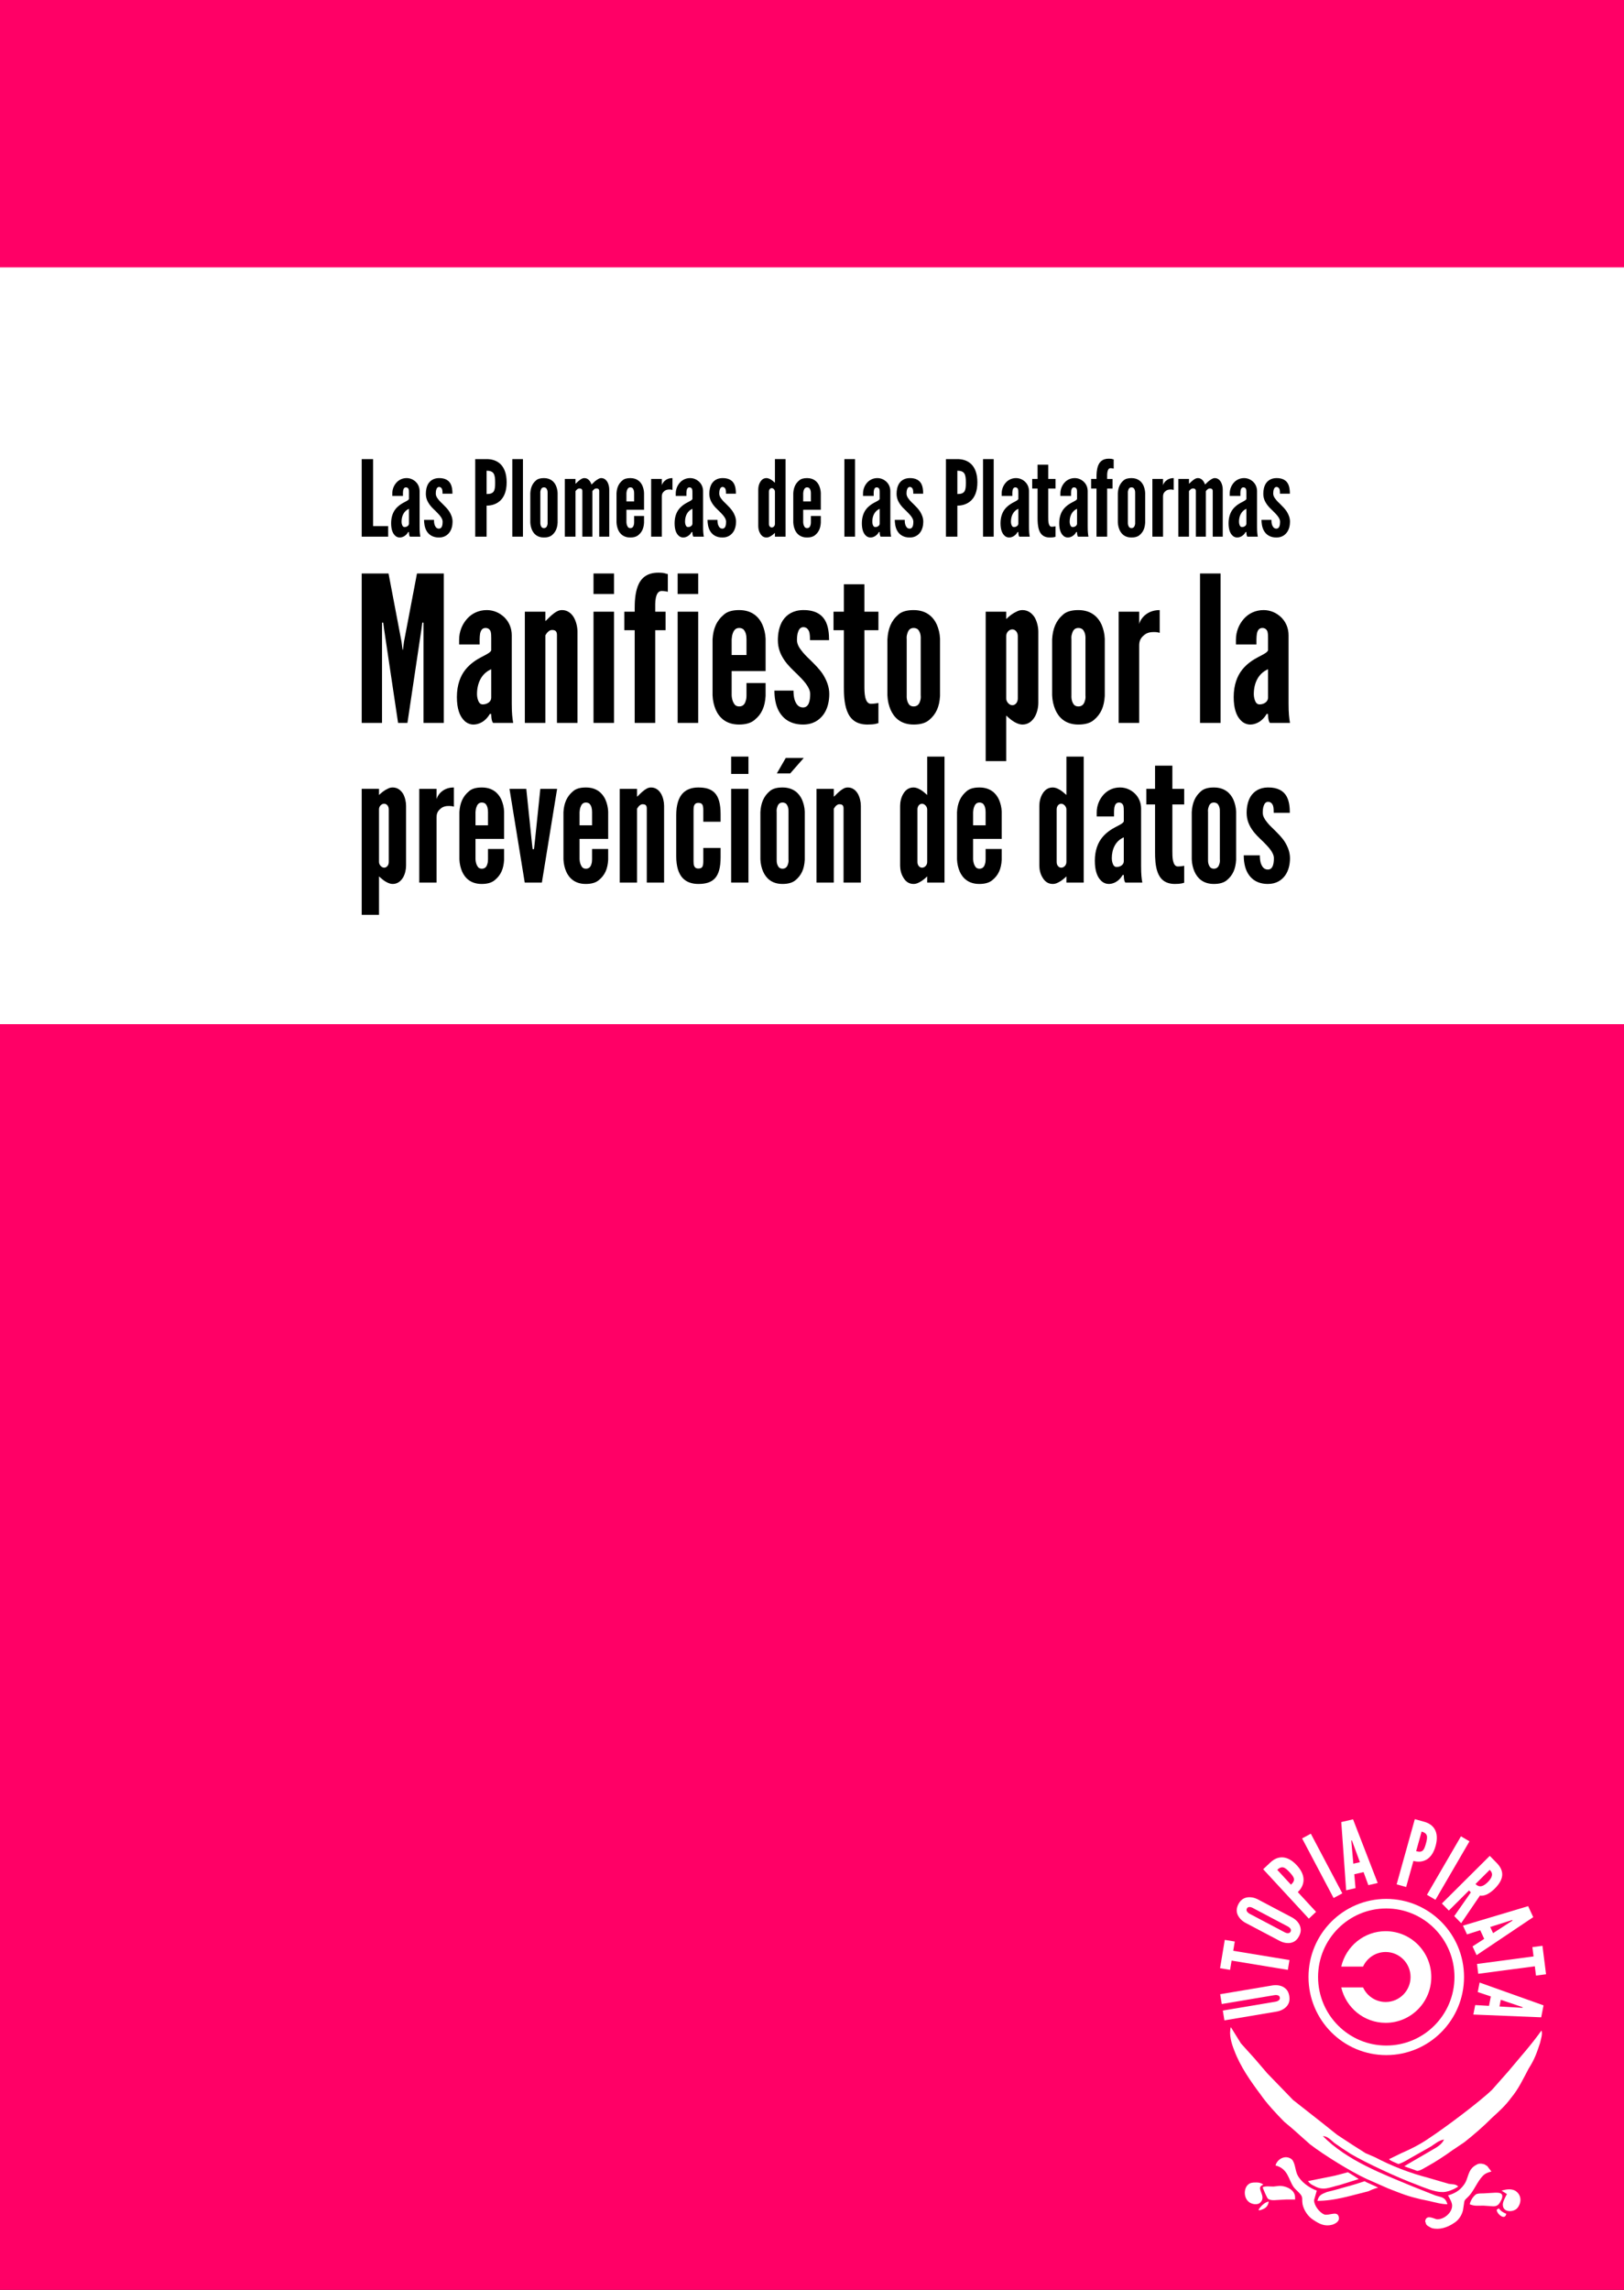 <?xml version="1.0" encoding="UTF-8" standalone="no"?>
<!-- Created with Inkscape (http://www.inkscape.org/) -->

<svg
   xmlns:dc="http://purl.org/dc/elements/1.1/"
   xmlns:cc="http://creativecommons.org/ns#"
   xmlns:rdf="http://www.w3.org/1999/02/22-rdf-syntax-ns#"
   xmlns:svg="http://www.w3.org/2000/svg"
   xmlns="http://www.w3.org/2000/svg"
   xmlns:sodipodi="http://sodipodi.sourceforge.net/DTD/sodipodi-0.dtd"
   xmlns:inkscape="http://www.inkscape.org/namespaces/inkscape"
   width="105mm"
   height="148mm"
   id="svg2"
   version="1.1"
   inkscape:version="0.92.4 5da689c313, 2019-01-14"
   sodipodi:docname="manifiesto_por_la_prevencion_de_datos.svg"
   inkscape:export-filename="/home/fauno/Projects/pip/utopia.partidopirata.com.ar/assets/covers/single/manifiesto_por_la_prevencion_de_datos.png"
   inkscape:export-xdpi="299.9946"
   inkscape:export-ydpi="299.9946">
  <rect width="100%" height="100%" fill="#333333" stroke="none"/>
  <defs
     id="defs4" />
  <sodipodi:namedview
     id="base"
     pagecolor="#ffffff"
     bordercolor="#666666"
     borderopacity="1.0"
     inkscape:pageopacity="0.0"
     inkscape:pageshadow="2"
     inkscape:zoom="0.77550774"
     inkscape:cx="82.406073"
     inkscape:cy="97.777315"
     inkscape:document-units="mm"
     inkscape:current-layer="layer1"
     showgrid="false"
     showguides="true"
     inkscape:guide-bbox="true"
     units="mm"
     inkscape:window-width="1280"
     inkscape:window-height="766"
     inkscape:window-x="0"
     inkscape:window-y="34"
     inkscape:window-maximized="0">
    <sodipodi:guide
       orientation="1,0"
       position="396.85,0"
       id="guide3168"
       inkscape:locked="false" />
    <sodipodi:guide
       orientation="0,1"
       position="77.714,289.524"
       id="guide3277"
       inkscape:locked="false" />
  </sodipodi:namedview>
  <g
     inkscape:label="Capa 1"
     inkscape:groupmode="layer"
     id="layer1"
     transform="translate(0,-527.953)">
    <g
       id="layer1-8"
       inkscape:label="Capa 1"
       transform="matrix(0.172,0,0,0.172,444.438,935.104)">
      <g
         inkscape:export-ydpi="149"
         inkscape:export-xdpi="149"
         inkscape:export-filename="/srv/http/kiwwwi.com.ar/pastes/utopia-pirata-2.png"
         transform="matrix(0.679,0,0,0.679,-233.934,225.037)"
         id="g3847" />
    </g>
    <rect
       style="fill:#ff0066;stroke-width:1.067"
       id="rect3033"
       width="396.85"
       height="559.37"
       x="-1.621929e-06"
       y="527.953" />
    <g
       transform="matrix(1.067,0,0,1.067,-371.803,-20.234)"
       id="g6333">
      <g
         inkscape:export-ydpi="149"
         inkscape:export-xdpi="149"
         inkscape:export-filename="/srv/http/kiwwwi.com.ar/pastes/utopia-pirata-2.png"
         id="g3851-2"
         transform="matrix(0.155,0,0,0.156,560.305,883.466)"
         style="stroke:none">
        <path
           d="m 910.841,610.029 c -15,21 -31.266,38.794 -49,60 l -24,27 c -20,19 -70,56 -93,71 -13,9 -27,16 -41,22 l -18.26,8.84 c 3,3 8.58,4.641 13.629,7 3,0 13.631,-5.84 16.631,-7.84 l 32,-18 c 6,-4 12,-9 19,-10 -3,7 -10,11 -17,15 l -19,11 c 0,0 -19.951,11.37 -22.68,13.26 5.469,2.16 13.68,4.641 18.889,6.74 5,0 11.791,-5 15.791,-7 11,-6 25,-15 36,-23 l 18,-12 c 14,-11 28,-23 41,-36 10,-9 20,-18 28,-29 11,-13 18,-28 26,-43 9,-14 12,-23 17,-38 1,-5 4,-13 2,-18 z"
           id="path719-2"
           inkscape:connector-curvature="0"
           style="fill:#ffffff;stroke:none;stroke-width:0.705" />
        <path
           d="m 451.841,605.029 c -3,11 1,24 5,34 9,24 24,45 39,65 9,13 24,29 35,40 l 12,10 26,23 c 21,16 60,40 84,51 l 32,14 13,5 c 15,6 30,10 46,13 9,2 19,5 28,5 -3,-11 -9,-10 -18,-13 l -33,-13 c -46,-19 -97,-38 -133,-74 7,0 12,6 17,10 7,5 16,11 24,16 22,13 72,36 97,45 10,4 27,11 37,11 8,1 19,-4 25,-8 -4,-4 -8,-3 -14,-4 l -31,-9 c -27,-7 -53,-17 -78,-30 l -14,-6 -19,-12 -23,-15 -24,-19 -41,-32 -38,-39 -19,-22 -20,-22 z"
           id="path725-8"
           inkscape:connector-curvature="0"
           style="fill:#ffffff;stroke:none;stroke-width:0.705" />
        <path
           d="m 772.841,852.029 c 2,4 6,10 6,15 0,11 -13,21 -23,20 -4,-1 -13,-6 -16,0 -1,2 -1,4 0,5 0,4 5,6 9,8 11,3 23,-1 32,-7 7,-4 12,-11 14,-19 l 2,-13 c 1,-4 5,-5 10,-12 6,-8 12,-22 20,-28 3,-2 6,-3 10,-4 -2,-3 -4,-5 -6,-8 -2,-1 -4,-3 -6,-3 -3,-1 -7,-1 -10,1 -14,7 -11,20 -19,30 -6,8 -13,12 -23,15 z"
           id="path731-9"
           inkscape:connector-curvature="0"
           style="fill:#ffffff;stroke:none;stroke-width:0.705" />
        <path
           d="m 804.841,865.029 c 7,3 13,2 20,2 l 15,1 c 7,0 9,-4 12,-10 1,-2 2,-6 0,-8 -2,-2 -6,-2 -9,-2 l -17,1 c -3,0 -8,0 -11,1 -5,3 -9,10 -10,15 z"
           id="path737-7"
           inkscape:connector-curvature="0"
           style="fill:#ffffff;stroke:none;stroke-width:0.705" />
        <path
           d="m 858.841,879.029 c -5,-2 -8,-4 -11,-8 -1,1 -2,1 -3,2 -1,5 12,17 14,6 z"
           id="path743-3"
           inkscape:connector-curvature="0"
           style="fill:#ffffff;stroke:none;stroke-width:0.705" />
        <path
           d="m 851.841,845.029 8,5 c -2,4 -7,12 -6,17 1,10 15,10 21,4 7,-8 7,-20 -3,-26 -6,-3 -13,-2 -20,0 z"
           id="path744-6"
           inkscape:connector-curvature="0"
           style="fill:#ffffff;stroke:none;stroke-width:0.705" />
        <path
           d="m 492.841,873.029 1,1 c 8,-2 13,-5 14,-13 -6,1 -12,7 -15,12 z"
           id="selection_x5F_to_x5F_path_x23_5-1"
           inkscape:connector-curvature="0"
           style="fill:#ffffff;stroke:none;stroke-width:0.705" />
        <path
           d="m 499.841,836.029 c -3,-2 -6,-3 -10,-3 -3,0 -6,0 -9,1 -10,4 -11,20 -3,27 4,4 14,6 18,1 4,-4 3,-9 1,-14 -1,-3 -3,-7 -1,-9 1,-2 3,-2 4,-3 z"
           id="selection_x5F_to_x5F_path_x23_4-2"
           inkscape:connector-curvature="0"
           style="fill:#ffffff;stroke:none;stroke-width:0.705" />
        <path
           d="m 498.841,840.029 c 1,3 6,15 8,17 3,2 6,2 9,2 l 18,-1 h 13 c 0,-3 0,-6 -1,-8 -3,-8 -14,-12 -22,-12 l -9,1 c -6,0 -11,-1 -16,1 z"
           id="selection_x5F_to_x5F_path_x23_3-9"
           inkscape:connector-curvature="0"
           style="fill:#ffffff;stroke:none;stroke-width:0.705" />
        <path
           d="m 517.841,808.029 c 19,5 19,21 27,32 3,4 11,10 12,14 1,3 0,4 1,11 2,9 8,18 16,23 9,6 17,10 28,7 6,-2 12,-6 9,-13 -3,-7 -14,0 -21,-2 -7,-3 -15,-13 -15,-21 l 4,-14 c -11,-4 -24,-13 -29,-24 -3,-7 -3,-17 -8,-22 -9,-7 -21,-1 -24,9 z"
           id="selection_x5F_to_x5F_path_x23_2-3"
           inkscape:connector-curvature="0"
           style="fill:#ffffff;stroke:none;stroke-width:0.705" />
        <path
           d="m 565.841,831.029 c 3,4 5,5 9,7 14,8 23,2 37,-1 l 29,-9 c -3.84,-2.58 -12.42,-7.95 -16,-10 l -19,5 z"
           id="path758-1"
           inkscape:connector-curvature="0"
           style="fill:#ffffff;stroke:none;stroke-width:0.705" />
        <path
           d="m 579.841,860.029 c 26,0 50,-8 75,-14 0,0 11,-5.206 14.676,-5.206 -3.47,-2.529 -17.622,-7.638 -19.836,-9.634 -3,0.89 -14.84,4.84 -18.84,5.84 l -25,7 -12,3 c -7,3 -12,4 -14,13 z"
           id="path759-9"
           inkscape:connector-curvature="0"
           style="fill:#ffffff;stroke:none;stroke-width:0.705" />
      </g>
      <ellipse
         style="fill:none;stroke:#ffffff;stroke-width:2.191"
         cx="665.942"
         cy="966.381"
         id="circle3807-4"
         rx="16.714"
         ry="16.786" />
      <path
         style="fill:#ffffff"
         inkscape:connector-curvature="0"
         d="m 665.806,955.889 c -4.95,0 -9.098,3.463 -10.173,8.107 h 4.992 c 0.901,-1.97 2.883,-3.338 5.182,-3.338 3.145,0 5.698,2.564 5.698,5.723 0,3.159 -2.553,5.723 -5.698,5.723 -2.299,0 -4.281,-1.368 -5.182,-3.338 h -4.992 c 1.076,4.644 5.223,8.107 10.173,8.107 5.767,0 10.446,-4.7 10.446,-10.491 0,-5.791 -4.68,-10.491 -10.446,-10.491 z"
         id="path3809-7" />
      <g
         inkscape:export-ydpi="149"
         inkscape:export-xdpi="149"
         inkscape:export-filename="/srv/http/kiwwwi.com.ar/pastes/utopia-pirata-2.png"
         id="text3059-8"
         style="font-style:normal;font-weight:normal;font-size:121.848px;line-height:125%;font-family:'Bitstream Vera Sans';letter-spacing:0px;word-spacing:0px;fill:#ffffff;fill-opacity:1;stroke:none"
         transform="matrix(-0.166,0.045,-0.044,-0.167,428.703,735.83)">
        <g
           transform="rotate(-4.384,-1002.722,-1674.385)"
           id="g3922-4">
          <circle
             r="127.279"
             cy="-1543.73"
             cx="-1311.178"
             transform="matrix(-0.872,-0.234,0.234,-0.872,-1786.466,-3244.887)"
             id="path3865-5"
             style="fill:none;stroke:none"
             inkscape:export-filename="/srv/http/kiwwwi.com.ar/pastes/utopia-pirata-1.png"
             inkscape:export-xdpi="149"
             inkscape:export-ydpi="149" />
          <path
             d="m -778.049,-1594.949 -70.085,-12.322 c -3.579,-0.753 -6.693,-2.043 -9.221,-3.848 -2.21,-1.502 -4.195,-3.583 -5.573,-6.3 -1.498,-2.738 -2.009,-6.168 -1.249,-10.488 0.76,-4.32 2.43,-7.491 4.772,-9.553 2.222,-2.084 4.777,-3.243 7.367,-3.901 2.992,-0.835 6.359,-0.985 9.98,-0.472 l 70.085,12.322 -2.279,12.961 -70.085,-12.321 c -2.52,-0.443 -4.306,-0.138 -5.837,0.83 -0.706,0.495 -1.213,1.271 -1.403,2.351 -0.401,2.28 0.849,3.613 2.565,4.41 0.777,0.508 1.836,0.818 3.156,1.05 l 70.085,12.321 -2.279,12.961"
             style="font-style:normal;font-variant:normal;font-weight:normal;font-stretch:normal;font-family:'League Gothic';-inkscape-font-specification:'League Gothic';fill:#ffffff"
             id="path3897-0"
             inkscape:connector-curvature="0" />
          <path
             d="m -801.096,-1568.896 11.858,6.505 -18.284,33.331 -11.858,-6.505 5.978,-10.897 -66.662,-36.569 6.329,-11.538 66.662,36.569 5.978,-10.897"
             style="font-style:normal;font-variant:normal;font-weight:normal;font-stretch:normal;font-family:'League Gothic';-inkscape-font-specification:'League Gothic';fill:#ffffff"
             id="path3899-3"
             inkscape:connector-curvature="0" />
          <path
             d="m -902.227,-1531.277 c -2.401,-2.759 -4.106,-5.666 -5.034,-8.631 -0.857,-2.531 -1.185,-5.388 -0.646,-8.386 0.456,-3.087 2.118,-6.131 5.33,-9.119 3.212,-2.988 6.457,-4.509 9.569,-4.741 3.029,-0.322 5.766,0.294 8.229,1.332 2.89,1.139 5.666,3.05 8.245,5.643 l 35.937,38.629 c 2.318,2.67 4.023,5.577 4.951,8.542 0.857,2.531 1.357,5.394 0.818,8.392 -0.539,2.998 -2.207,6.214 -5.419,9.202 -3.212,2.988 -6.45,4.337 -9.479,4.658 -3.029,0.322 -5.938,-0.301 -8.401,-1.338 -2.89,-1.139 -5.666,-3.05 -8.162,-5.554 l -35.937,-38.629 m 45.572,29.665 c 1.66,1.784 3.179,2.701 5.067,2.942 0.861,0.031 1.824,-0.365 2.627,-1.112 1.695,-1.577 1.336,-3.573 0.614,-5.065 -0.396,-0.963 -1.054,-1.849 -1.884,-2.741 l -35.937,-38.629 c -1.743,-1.873 -3.351,-2.708 -5.156,-2.859 -0.861,-0.031 -1.735,0.282 -2.537,1.029 -1.695,1.577 -1.502,3.394 -0.614,5.064 0.313,0.874 0.971,1.759 1.884,2.741 l 35.937,38.629"
             style="font-style:normal;font-variant:normal;font-weight:normal;font-stretch:normal;font-family:'League Gothic';-inkscape-font-specification:'League Gothic';fill:#ffffff"
             id="path3901-6"
             inkscape:connector-curvature="0" />
          <path
             d="m -886.6,-1457.812 -12.058,5.27 c -5.248,2.293 -11.081,3.247 -16.759,1.208 -5.679,-2.039 -11.091,-7.121 -15.19,-16.499 -4.099,-9.379 -4.103,-16.691 -1.743,-22.243 2.36,-5.553 6.925,-9.409 12.172,-11.703 l -14.346,-32.825 12.058,-5.27 35.866,82.063 m -28.21,-31.686 c -3.684,1.61 -5.736,3.305 -6.247,5.789 -0.559,2.372 0.424,5.533 2.424,10.111 2.001,4.578 3.751,7.669 5.969,9.093 2.218,1.424 4.953,1.293 8.638,-0.318 l -10.784,-24.675"
             style="font-style:normal;font-variant:normal;font-weight:normal;font-stretch:normal;font-family:'League Gothic';-inkscape-font-specification:'League Gothic';fill:#ffffff"
             id="path3903-1"
             inkscape:connector-curvature="0" />
          <path
             d="m -948.994,-1436.605 -13.007,2 -13.612,-88.518 13.007,-2 13.612,88.518"
             style="font-style:normal;font-variant:normal;font-weight:normal;font-stretch:normal;font-family:'League Gothic';-inkscape-font-specification:'League Gothic';fill:#ffffff"
             id="path3905-0"
             inkscape:connector-curvature="0" />
          <path
             d="m -981.755,-1521.022 -23.621,87.44 -15.98,-1.829 -3.254,-90.516 12.711,1.455 0.343,18.436 12.59,1.441 4.499,-17.882 12.711,1.455 m -29.026,57.509 0.1,2.342 0.726,0.083 0.626,-2.259 6.967,-27.656 -8.958,-1.025 0.538,28.515"
             style="font-style:normal;font-variant:normal;font-weight:normal;font-stretch:normal;font-family:'League Gothic';-inkscape-font-specification:'League Gothic';fill:#ffffff"
             id="path3907-6"
             inkscape:connector-curvature="0" />
          <path
             d="m -1099.117,-1462.629 -10.788,-7.536 c -4.695,-3.28 -8.552,-7.758 -9.776,-13.666 -1.224,-5.908 0.287,-13.177 6.148,-21.567 5.862,-8.391 12.097,-12.21 18.065,-13.094 5.968,-0.884 11.64,0.997 16.335,4.277 l 20.515,-29.367 10.788,7.536 -51.288,73.418 m 12.309,-40.599 c -3.296,-2.303 -5.813,-3.169 -8.198,-2.308 -2.315,0.761 -4.499,3.248 -7.36,7.344 -2.861,4.095 -4.585,7.202 -4.642,9.837 -0.057,2.635 1.482,4.9 4.778,7.203 l 15.421,-22.076"
             style="font-style:normal;font-variant:normal;font-weight:normal;font-stretch:normal;font-family:'League Gothic';-inkscape-font-specification:'League Gothic';fill:#ffffff"
             id="path3909-3"
             inkscape:connector-curvature="0" />
          <path
             d="m -1149.632,-1504.595 -8.52,-10.03 68.257,-57.98 8.52,10.03 -68.257,57.98"
             style="font-style:normal;font-variant:normal;font-weight:normal;font-stretch:normal;font-family:'League Gothic';-inkscape-font-specification:'League Gothic';fill:#ffffff"
             id="path3911-2"
             inkscape:connector-curvature="0" />
          <path
             d="m -1106.421,-1601.344 -31.235,22.31 1.51,3.195 34.151,-16.141 5.623,11.898 -80.97,38.27 -5.623,-11.898 c -6.717,-14.211 -1.539,-24.071 13.774,-31.308 8.042,-3.801 16.302,-5.144 21.521,-2.086 l 35.625,-26.138 5.623,11.898 m -40.741,30.712 c -0.781,-1.653 -2.043,-3.752 -4.418,-4.785 -2.375,-1.034 -6.027,-1.06 -11.755,1.648 -5.729,2.708 -8.136,5.598 -8.845,8.089 -0.709,2.492 0.222,4.747 1.003,6.399 l 24.016,-11.351"
             style="font-style:normal;font-variant:normal;font-weight:normal;font-stretch:normal;font-family:'League Gothic';-inkscape-font-specification:'League Gothic';fill:#ffffff"
             id="path3913-0"
             inkscape:connector-curvature="0" />
          <path
             d="m -1113.222,-1617.132 -90.458,-4.586 -1.593,-16.005 87.778,-22.331 1.268,12.731 -17.946,4.236 1.255,12.61 18.429,0.614 1.268,12.731 m -62.349,-16.201 -2.268,0.593 0.072,0.728 2.34,0.134 28.504,0.958 -0.893,-8.972 -27.756,6.559"
             style="font-style:normal;font-variant:normal;font-weight:normal;font-stretch:normal;font-family:'League Gothic';-inkscape-font-specification:'League Gothic';fill:#ffffff"
             id="path3915-6"
             inkscape:connector-curvature="0" />
          <path
             d="m -1191.145,-1674.824 -13.232,-2.803 7.878,-37.191 13.232,2.803 -2.575,12.159 74.383,15.756 -2.727,12.874 -74.383,-15.756 -2.575,12.159"
             style="font-style:normal;font-variant:normal;font-weight:normal;font-stretch:normal;font-family:'League Gothic';-inkscape-font-specification:'League Gothic';fill:#ffffff"
             id="path3917-1"
             inkscape:connector-curvature="0" />
          <path
             d="m -1109.326,-1695.634 -70.438,-56.94 8.13,-13.878 84.111,33.6 -6.467,11.039 -17.002,-7.136 -6.406,10.934 14.539,11.341 -6.467,11.039 m -40.876,-49.789 -2.182,-0.855 -0.37,0.631 1.813,1.486 22.482,17.549 4.558,-7.78 -26.301,-11.03"
             style="font-style:normal;font-variant:normal;font-weight:normal;font-stretch:normal;font-family:'League Gothic';-inkscape-font-specification:'League Gothic';fill:#ffffff"
             id="path3919-5"
             inkscape:connector-curvature="0" />
        </g>
      </g>
    </g>
    <rect
       style="fill:#ffffff;stroke-width:1.067"
       id="rect3035"
       width="396.85"
       height="184.865"
       x="1.081286e-07"
       y="593.269" />
    <g
       style="font-style:normal;font-variant:normal;font-weight:normal;font-stretch:normal;font-size:47.771px;line-height:125%;font-family:'League Gothic';-inkscape-font-specification:'League Gothic';letter-spacing:0px;word-spacing:0px;fill:#000000;fill-opacity:1;stroke:none"
       id="text3422"
       transform="matrix(1.067,0,0,1.067,-396.19,-35.197)">
      <g
         style="font-style:normal;font-variant:normal;font-weight:normal;font-stretch:normal;font-size:46.544px;line-height:125%;font-family:'League Gothic';-inkscape-font-specification:'League Gothic';text-align:start;letter-spacing:0px;word-spacing:0px;text-anchor:start;fill:#000000;fill-opacity:1;stroke:none;stroke-width:1px;stroke-linecap:butt;stroke-linejoin:miter;stroke-opacity:1"
         id="text4503">
        <path
           d="m 462.481,693.292 -3.212,-21.504 -0.186,-1.443 h -0.279 v 22.946 h -4.654 V 659.082 h 6.144 l 2.979,15.639 0.233,1.815 h 0.093 l 0.233,-1.815 2.979,-15.639 h 6.144 v 34.21 h -4.654 v -22.946 h -0.279 l -0.186,1.443 -3.212,21.504 h -2.141 z"
           id="path4572"
           inkscape:connector-curvature="0" />
        <path
           d="m 483.816,673.883 c 0,-0.419 0,-1.071 -0.14,-1.536 -0.186,-0.465 -0.559,-0.791 -1.164,-0.791 -0.791,0 -1.117,0.605 -1.257,1.35 -0.046,0.372 -0.093,0.791 -0.093,1.21 0,0.419 0,0.838 0,1.21 h -4.701 v -1.071 c 0,-1.862 0.698,-3.537 1.815,-4.794 1.117,-1.257 2.7,-2.001 4.515,-2.001 1.536,0 2.932,0.605 4.003,1.629 1.071,1.024 1.722,2.467 1.722,4.142 v 15.639 c 0,2.281 0.14,3.305 0.326,4.422 h -4.608 c -0.419,-0.512 -0.419,-1.722 -0.419,-2.048 h -0.326 c -0.233,0.419 -0.652,1.024 -1.303,1.536 -0.652,0.512 -1.536,0.884 -2.467,0.884 -0.605,0 -1.583,-0.233 -2.327,-1.164 -0.791,-0.884 -1.443,-2.467 -1.443,-5.12 0,-2.839 0.838,-4.887 1.955,-6.284 1.117,-1.396 2.513,-2.281 3.677,-2.886 1.164,-0.605 2.048,-1.024 2.234,-1.536 v -2.793 z m 0,7.121 c -2.281,0.977 -3.258,3.258 -3.258,5.678 0,0.326 0.046,0.884 0.233,1.396 0.186,0.559 0.512,0.977 1.071,0.977 1.071,0 1.955,-0.652 1.955,-1.536 z"
           id="path4574"
           inkscape:connector-curvature="0" />
        <path
           d="m 496.213,693.292 h -4.701 v -25.46 h 4.701 v 2.141 c 0.093,-0.046 0.279,-0.233 0.559,-0.512 0.512,-0.512 1.21,-1.21 2.048,-1.676 0.419,-0.233 0.791,-0.326 1.21,-0.326 1.257,0 2.141,0.745 2.7,1.676 0.559,0.977 0.838,2.234 0.838,3.305 v 20.852 h -4.701 v -20.154 c 0,-0.977 -0.559,-1.117 -1.117,-1.117 -0.512,0 -0.791,0.279 -1.117,0.605 -0.14,0.186 -0.279,0.372 -0.419,0.605 z"
           id="path4576"
           inkscape:connector-curvature="0" />
        <path
           d="m 507.239,659.082 h 4.701 v 4.701 h -4.701 z m 0,34.21 v -25.46 h 4.701 v 25.46 z"
           id="path4578"
           inkscape:connector-curvature="0" />
        <path
           d="m 516.671,693.292 v -21.224 h -2.374 v -4.236 h 2.374 V 667.134 c 0,-1.303 0.047,-3.398 0.698,-5.12 0.652,-1.722 1.955,-3.118 4.701,-3.118 0.745,0 1.257,0.047 1.629,0.186 l 0.559,0.14 v 4.049 c -0.14,-0.047 -0.279,-0.047 -0.419,-0.093 -0.326,-0.047 -0.652,-0.093 -0.977,-0.093 -0.791,0 -1.164,0.698 -1.35,1.583 -0.093,0.465 -0.14,0.931 -0.14,1.396 0,0.465 0,0.838 0,1.117 v 0.652 h 2.374 v 4.236 h -2.374 v 21.224 h -4.701 z"
           id="path4580"
           inkscape:connector-curvature="0" />
        <path
           d="m 526.512,659.082 h 4.701 v 4.701 h -4.701 z m 0,34.21 v -25.46 h 4.701 v 25.46 z"
           id="path4582"
           inkscape:connector-curvature="0" />
        <path
           d="m 546.651,684.169 v 2.932 c -0.14,2.467 -0.884,4.189 -2.56,5.539 -0.838,0.698 -2.001,1.024 -3.537,1.024 -3.025,0 -4.561,-1.676 -5.306,-3.351 -0.419,-0.977 -0.698,-2.095 -0.745,-3.351 v -12.8 c 0.14,-2.467 0.931,-4.282 2.606,-5.678 0.791,-0.698 1.955,-1.024 3.491,-1.024 3.025,0 4.561,1.676 5.306,3.305 0.419,0.977 0.698,2.048 0.745,3.258 v 7.401 h -7.773 v 5.539 c 0.047,0.977 0.326,1.676 0.745,2.188 0.233,0.233 0.559,0.372 0.977,0.372 0.884,0 1.303,-0.559 1.489,-1.257 0.14,-0.372 0.186,-0.791 0.186,-1.303 v -2.793 z m -7.773,-6.423 h 3.398 v -3.584 c 0,-0.977 -0.186,-1.676 -0.652,-2.234 -0.233,-0.233 -0.605,-0.372 -1.024,-0.372 -0.884,0 -1.257,0.605 -1.489,1.303 -0.14,0.372 -0.186,0.791 -0.233,1.303 z"
           id="path4584"
           inkscape:connector-curvature="0" />
        <path
           d="m 556.814,674.348 c 0,-0.605 0,-1.35 -0.186,-1.955 -0.233,-0.559 -0.605,-1.024 -1.35,-1.024 -0.605,0 -0.977,0.465 -1.164,1.024 -0.233,0.559 -0.279,1.35 -0.279,1.955 0,0.791 0.419,1.629 1.024,2.374 0.559,0.745 1.303,1.489 2.048,2.188 0.977,0.977 2.141,2.095 2.932,3.351 0.791,1.303 1.396,2.746 1.396,4.422 0,1.629 -0.372,3.351 -1.303,4.654 -0.977,1.35 -2.467,2.327 -4.701,2.327 -2.839,0 -4.515,-1.303 -5.446,-2.886 -0.931,-1.583 -1.117,-3.537 -1.117,-4.887 h 4.375 c 0,0.698 0.047,1.676 0.372,2.42 0.326,0.791 0.838,1.443 1.815,1.443 1.35,0 1.629,-1.583 1.629,-3.072 0,-1.536 -1.489,-3.072 -2.932,-4.515 -1.117,-1.071 -2.188,-2.048 -3.025,-3.305 -0.838,-1.257 -1.443,-2.653 -1.443,-4.515 0,-1.489 0.279,-3.212 1.164,-4.561 0.884,-1.303 2.327,-2.281 4.561,-2.327 2.746,-0.046 4.282,0.977 5.073,2.327 0.791,1.35 0.931,3.118 0.931,4.561 z"
           id="path4586"
           inkscape:connector-curvature="0" />
        <path
           d="m 569.28,661.549 v 6.284 h 3.212 v 4.236 h -3.212 v 12.66 c 0,0.791 0,1.815 0.186,2.653 0.186,0.838 0.559,1.536 1.303,1.536 0.372,0 0.838,-0.046 1.164,-0.093 0.186,-0.046 0.372,-0.046 0.559,-0.093 v 4.608 c -0.233,0.046 -0.465,0.14 -0.698,0.186 -0.465,0.093 -1.071,0.14 -1.815,0.14 -2.746,0 -4.049,-1.396 -4.701,-3.165 -0.652,-1.769 -0.698,-3.91 -0.698,-5.399 v -13.032 h -2.374 v -4.236 h 2.374 v -6.284 h 4.701 z"
           id="path4588"
           inkscape:connector-curvature="0" />
        <path
           d="m 586.601,687.102 c -0.14,2.467 -0.884,4.189 -2.513,5.539 -0.838,0.698 -2.001,1.024 -3.537,1.024 -3.025,0 -4.515,-1.676 -5.26,-3.351 -0.419,-0.977 -0.698,-2.095 -0.745,-3.351 v -12.8 c 0.14,-2.467 0.884,-4.282 2.513,-5.678 0.791,-0.698 1.955,-1.024 3.491,-1.024 3.025,0 4.561,1.676 5.306,3.305 0.419,0.977 0.698,2.048 0.745,3.258 z m -4.422,-12.939 c 0.046,-0.977 -0.14,-1.676 -0.605,-2.234 -0.233,-0.233 -0.605,-0.372 -1.024,-0.372 -0.884,0 -1.257,0.605 -1.443,1.303 -0.14,0.372 -0.186,0.791 -0.14,1.303 v 12.8 c -0.046,0.977 0.186,1.676 0.605,2.188 0.233,0.233 0.559,0.372 0.977,0.372 0.884,0 1.303,-0.559 1.489,-1.257 0.14,-0.372 0.186,-0.791 0.14,-1.303 z"
           id="path4590"
           inkscape:connector-curvature="0" />
        <path
           d="m 597.056,667.832 h 4.701 v 1.676 c 0.791,-0.745 1.489,-1.303 2.42,-1.722 0.419,-0.233 0.884,-0.326 1.303,-0.326 1.303,0 2.188,0.745 2.793,1.676 0.559,0.977 0.838,2.234 0.838,3.305 v 16.244 c 0,1.071 -0.279,2.327 -0.838,3.258 -0.605,0.977 -1.489,1.722 -2.793,1.722 -0.884,0 -1.815,-0.512 -2.513,-1.024 -0.419,-0.326 -0.791,-0.652 -1.21,-1.024 v 10.426 h -4.701 z m 4.701,19.875 c 0,0.745 0.698,1.536 1.396,1.536 0.698,0 1.257,-0.652 1.257,-1.536 V 673.418 c 0,-0.884 -0.559,-1.536 -1.257,-1.536 -0.698,0 -1.396,0.652 -1.396,1.536 z"
           id="path4592"
           inkscape:connector-curvature="0" />
        <path
           d="m 624.328,687.102 c -0.14,2.467 -0.884,4.189 -2.513,5.539 -0.838,0.698 -2.001,1.024 -3.537,1.024 -3.025,0 -4.515,-1.676 -5.26,-3.351 -0.419,-0.977 -0.698,-2.095 -0.745,-3.351 v -12.8 c 0.14,-2.467 0.884,-4.282 2.513,-5.678 0.791,-0.698 1.955,-1.024 3.491,-1.024 3.025,0 4.561,1.676 5.306,3.305 0.419,0.977 0.698,2.048 0.745,3.258 z m -4.422,-12.939 c 0.046,-0.977 -0.14,-1.676 -0.605,-2.234 -0.233,-0.233 -0.605,-0.372 -1.024,-0.372 -0.884,0 -1.257,0.605 -1.443,1.303 -0.14,0.372 -0.186,0.791 -0.14,1.303 v 12.8 c -0.046,0.977 0.186,1.676 0.605,2.188 0.233,0.233 0.559,0.372 0.977,0.372 0.884,0 1.303,-0.559 1.489,-1.257 0.14,-0.372 0.186,-0.791 0.14,-1.303 z"
           id="path4594"
           inkscape:connector-curvature="0" />
        <path
           d="m 636.912,672.673 c -0.419,-0.14 -0.884,-0.186 -1.303,-0.186 -0.745,0 -1.629,0.093 -2.374,0.791 -0.884,0.745 -1.024,1.536 -1.024,2.327 v 17.687 h -4.701 v -25.46 h 4.701 v 2.839 c 0.046,-0.326 0.372,-1.117 1.117,-1.862 0.745,-0.698 1.862,-1.35 3.584,-1.35 z"
           id="path4596"
           inkscape:connector-curvature="0" />
        <path
           d="M 646.146,693.292 V 659.082 h 4.701 v 34.21 z"
           id="path4598"
           inkscape:connector-curvature="0" />
        <path
           d="m 661.721,673.883 c 0,-0.419 0,-1.071 -0.14,-1.536 -0.186,-0.465 -0.559,-0.791 -1.164,-0.791 -0.791,0 -1.117,0.605 -1.257,1.35 -0.046,0.372 -0.093,0.791 -0.093,1.21 0,0.419 0,0.838 0,1.21 h -4.701 v -1.071 c 0,-1.862 0.698,-3.537 1.815,-4.794 1.117,-1.257 2.7,-2.001 4.515,-2.001 1.536,0 2.932,0.605 4.003,1.629 1.071,1.024 1.722,2.467 1.722,4.142 v 15.639 c 0,2.281 0.14,3.305 0.326,4.422 h -4.608 c -0.419,-0.512 -0.419,-1.722 -0.419,-2.048 h -0.326 c -0.233,0.419 -0.652,1.024 -1.303,1.536 -0.652,0.512 -1.536,0.884 -2.467,0.884 -0.605,0 -1.583,-0.233 -2.327,-1.164 -0.791,-0.884 -1.443,-2.467 -1.443,-5.12 0,-2.839 0.838,-4.887 1.955,-6.284 1.117,-1.396 2.513,-2.281 3.677,-2.886 1.164,-0.605 2.048,-1.024 2.234,-1.536 v -2.793 z m 0,7.121 c -2.281,0.977 -3.258,3.258 -3.258,5.678 0,0.326 0.047,0.884 0.233,1.396 0.186,0.559 0.512,0.977 1.071,0.977 1.071,0 1.955,-0.652 1.955,-1.536 z"
           id="path4600"
           inkscape:connector-curvature="0" />
      </g>
      <g
         style="font-style:normal;font-variant:normal;font-weight:normal;font-stretch:normal;font-size:24.157px;line-height:125%;font-family:'League Gothic';-inkscape-font-specification:'League Gothic';text-align:end;letter-spacing:0px;word-spacing:0px;text-anchor:end;fill:#000000;fill-opacity:1;stroke:none;stroke-width:1px;stroke-linecap:butt;stroke-linejoin:miter;stroke-opacity:1"
         id="text4503-1">
        <path
           d="m 454.15,632.896 h 2.609 v 15.34 h 3.454 v 2.416 h -6.063 z"
           id="path4603"
           inkscape:connector-curvature="0" />
        <path
           d="m 464.97,640.578 c 0,-0.217 0,-0.556 -0.072,-0.797 -0.097,-0.242 -0.29,-0.411 -0.604,-0.411 -0.411,0 -0.58,0.314 -0.652,0.701 -0.024,0.193 -0.048,0.411 -0.048,0.628 0,0.217 0,0.435 0,0.628 h -2.44 v -0.556 c 0,-0.966 0.362,-1.836 0.942,-2.488 0.58,-0.652 1.401,-1.039 2.343,-1.039 0.797,0 1.522,0.314 2.078,0.845 0.556,0.531 0.894,1.28 0.894,2.15 v 8.117 c 0,1.184 0.072,1.715 0.169,2.295 h -2.392 c -0.217,-0.266 -0.217,-0.894 -0.217,-1.063 h -0.169 c -0.121,0.217 -0.338,0.531 -0.676,0.797 -0.338,0.266 -0.797,0.459 -1.28,0.459 -0.314,0 -0.821,-0.121 -1.208,-0.604 -0.411,-0.459 -0.749,-1.28 -0.749,-2.657 0,-1.474 0.435,-2.536 1.015,-3.261 0.58,-0.725 1.304,-1.184 1.908,-1.498 0.604,-0.314 1.063,-0.531 1.16,-0.797 z m 0,3.696 c -1.184,0.507 -1.691,1.691 -1.691,2.947 0,0.169 0.024,0.459 0.121,0.725 0.097,0.29 0.266,0.507 0.556,0.507 0.556,0 1.015,-0.338 1.015,-0.797 z"
           id="path4605"
           inkscape:connector-curvature="0" />
        <path
           d="m 472.661,640.82 c 0,-0.314 0,-0.701 -0.097,-1.015 -0.121,-0.29 -0.314,-0.531 -0.701,-0.531 -0.314,0 -0.507,0.242 -0.604,0.531 -0.121,0.29 -0.145,0.701 -0.145,1.015 0,0.411 0.217,0.845 0.531,1.232 0.29,0.387 0.676,0.773 1.063,1.135 0.507,0.507 1.111,1.087 1.522,1.739 0.411,0.676 0.725,1.425 0.725,2.295 0,0.845 -0.193,1.739 -0.676,2.416 -0.507,0.701 -1.28,1.208 -2.44,1.208 -1.474,0 -2.343,-0.676 -2.826,-1.498 -0.483,-0.821 -0.58,-1.836 -0.58,-2.536 h 2.271 c 0,0.362 0.024,0.87 0.193,1.256 0.169,0.411 0.435,0.749 0.942,0.749 0.701,0 0.845,-0.821 0.845,-1.594 0,-0.797 -0.773,-1.594 -1.522,-2.343 -0.58,-0.556 -1.135,-1.063 -1.57,-1.715 -0.435,-0.652 -0.749,-1.377 -0.749,-2.343 0,-0.773 0.145,-1.667 0.604,-2.367 0.459,-0.676 1.208,-1.184 2.367,-1.208 1.425,-0.024 2.222,0.507 2.633,1.208 0.411,0.701 0.483,1.619 0.483,2.367 h -2.271 z"
           id="path4607"
           inkscape:connector-curvature="0" />
        <path
           d="m 480.147,632.896 h 2.609 c 1.135,0 2.271,0.29 3.14,1.111 0.87,0.821 1.449,2.174 1.449,4.203 0,2.029 -0.58,3.358 -1.449,4.179 -0.87,0.821 -2.005,1.16 -3.14,1.16 v 7.102 h -2.609 z m 2.609,7.996 c 0.797,0 1.304,-0.145 1.594,-0.556 0.29,-0.387 0.362,-1.039 0.362,-2.029 0,-0.99 -0.072,-1.691 -0.362,-2.126 -0.29,-0.435 -0.797,-0.628 -1.594,-0.628 z"
           id="path4609"
           inkscape:connector-curvature="0" />
        <path
           d="m 488.639,650.652 v -17.755 h 2.44 v 17.755 z"
           id="path4611"
           inkscape:connector-curvature="0" />
        <path
           d="m 499.019,647.439 c -0.072,1.28 -0.459,2.174 -1.304,2.875 -0.435,0.362 -1.039,0.531 -1.836,0.531 -1.57,0 -2.343,-0.87 -2.73,-1.739 -0.217,-0.507 -0.362,-1.087 -0.387,-1.739 v -6.643 c 0.072,-1.28 0.459,-2.222 1.304,-2.947 0.411,-0.362 1.015,-0.531 1.812,-0.531 1.57,0 2.367,0.87 2.754,1.715 0.217,0.507 0.362,1.063 0.387,1.691 z m -2.295,-6.716 c 0.024,-0.507 -0.072,-0.87 -0.314,-1.16 -0.121,-0.121 -0.314,-0.193 -0.531,-0.193 -0.459,0 -0.652,0.314 -0.749,0.676 -0.072,0.193 -0.097,0.411 -0.072,0.676 v 6.643 c -0.024,0.507 0.097,0.87 0.314,1.135 0.121,0.121 0.29,0.193 0.507,0.193 0.459,0 0.676,-0.29 0.773,-0.652 0.072,-0.193 0.097,-0.411 0.072,-0.676 z"
           id="path4613"
           inkscape:connector-curvature="0" />
        <path
           d="m 506.975,650.652 h -2.295 v -10.46 c 0,-0.507 -0.387,-0.58 -0.652,-0.58 -0.266,0 -0.483,0.145 -0.652,0.314 -0.097,0.097 -0.193,0.193 -0.266,0.314 v 10.412 h -2.44 v -13.214 h 2.44 v 1.111 c 0.048,-0.024 0.145,-0.121 0.29,-0.266 0.266,-0.266 0.676,-0.628 1.111,-0.87 0.217,-0.121 0.411,-0.169 0.628,-0.169 0.87,0 1.377,0.701 1.643,1.474 0.097,-0.072 0.217,-0.193 0.387,-0.362 0.314,-0.338 0.725,-0.652 1.184,-0.918 0.217,-0.121 0.435,-0.193 0.652,-0.193 0.652,0 1.111,0.387 1.401,0.87 0.29,0.507 0.435,1.16 0.435,1.715 v 10.822 h -2.295 v -10.46 c 0,-0.507 -0.387,-0.58 -0.652,-0.58 -0.266,0 -0.483,0.145 -0.652,0.314 -0.097,0.097 -0.193,0.193 -0.266,0.314 z"
           id="path4615"
           inkscape:connector-curvature="0" />
        <path
           d="m 518.813,645.917 v 1.522 c -0.072,1.28 -0.459,2.174 -1.329,2.875 -0.435,0.362 -1.039,0.531 -1.836,0.531 -1.57,0 -2.367,-0.87 -2.754,-1.739 -0.217,-0.507 -0.362,-1.087 -0.387,-1.739 v -6.643 c 0.072,-1.28 0.483,-2.222 1.353,-2.947 0.411,-0.362 1.015,-0.531 1.812,-0.531 1.57,0 2.367,0.87 2.754,1.715 0.217,0.507 0.362,1.063 0.387,1.691 v 3.841 h -4.034 v 2.875 c 0.024,0.507 0.169,0.87 0.387,1.135 0.121,0.121 0.29,0.193 0.507,0.193 0.459,0 0.676,-0.29 0.773,-0.652 0.072,-0.193 0.097,-0.411 0.097,-0.676 v -1.449 h 2.271 z m -4.034,-3.334 h 1.763 v -1.86 c 0,-0.507 -0.097,-0.87 -0.338,-1.16 -0.121,-0.121 -0.314,-0.193 -0.531,-0.193 -0.459,0 -0.652,0.314 -0.773,0.676 -0.072,0.193 -0.097,0.411 -0.121,0.676 z"
           id="path4617"
           inkscape:connector-curvature="0" />
        <path
           d="m 525.319,639.95 c -0.217,-0.072 -0.459,-0.097 -0.676,-0.097 -0.387,0 -0.845,0.048 -1.232,0.411 -0.459,0.387 -0.531,0.797 -0.531,1.208 v 9.18 h -2.44 V 637.438 h 2.44 v 1.474 c 0.024,-0.169 0.193,-0.58 0.58,-0.966 0.387,-0.362 0.966,-0.701 1.86,-0.701 v 2.706 z"
           id="path4619"
           inkscape:connector-curvature="0" />
        <path
           d="m 529.892,640.578 c 0,-0.217 0,-0.556 -0.072,-0.797 -0.097,-0.242 -0.29,-0.411 -0.604,-0.411 -0.411,0 -0.58,0.314 -0.652,0.701 -0.024,0.193 -0.048,0.411 -0.048,0.628 0,0.217 0,0.435 0,0.628 h -2.44 v -0.556 c 0,-0.966 0.362,-1.836 0.942,-2.488 0.58,-0.652 1.401,-1.039 2.343,-1.039 0.797,0 1.522,0.314 2.077,0.845 0.556,0.531 0.894,1.28 0.894,2.15 v 8.117 c 0,1.184 0.072,1.715 0.169,2.295 h -2.392 c -0.217,-0.266 -0.217,-0.894 -0.217,-1.063 h -0.169 c -0.121,0.217 -0.338,0.531 -0.676,0.797 -0.338,0.266 -0.797,0.459 -1.28,0.459 -0.314,0 -0.821,-0.121 -1.208,-0.604 -0.411,-0.459 -0.749,-1.28 -0.749,-2.657 0,-1.474 0.435,-2.536 1.015,-3.261 0.58,-0.725 1.304,-1.184 1.908,-1.498 0.604,-0.314 1.063,-0.531 1.16,-0.797 v -1.449 z m 0,3.696 c -1.184,0.507 -1.691,1.691 -1.691,2.947 0,0.169 0.024,0.459 0.121,0.725 0.097,0.29 0.266,0.507 0.556,0.507 0.556,0 1.015,-0.338 1.015,-0.797 z"
           id="path4621"
           inkscape:connector-curvature="0" />
        <path
           d="m 537.582,640.82 c 0,-0.314 0,-0.701 -0.097,-1.015 -0.121,-0.29 -0.314,-0.531 -0.701,-0.531 -0.314,0 -0.507,0.242 -0.604,0.531 -0.121,0.29 -0.145,0.701 -0.145,1.015 0,0.411 0.217,0.845 0.531,1.232 0.29,0.387 0.676,0.773 1.063,1.135 0.507,0.507 1.111,1.087 1.522,1.739 0.411,0.676 0.725,1.425 0.725,2.295 0,0.845 -0.193,1.739 -0.676,2.416 -0.507,0.701 -1.28,1.208 -2.44,1.208 -1.474,0 -2.343,-0.676 -2.826,-1.498 -0.483,-0.821 -0.58,-1.836 -0.58,-2.536 h 2.271 c 0,0.362 0.024,0.87 0.193,1.256 0.169,0.411 0.435,0.749 0.942,0.749 0.701,0 0.845,-0.821 0.845,-1.594 0,-0.797 -0.773,-1.594 -1.522,-2.343 -0.58,-0.556 -1.135,-1.063 -1.57,-1.715 -0.435,-0.652 -0.749,-1.377 -0.749,-2.343 0,-0.773 0.145,-1.667 0.604,-2.367 0.459,-0.676 1.208,-1.184 2.367,-1.208 1.425,-0.024 2.222,0.507 2.633,1.208 0.411,0.701 0.483,1.619 0.483,2.367 h -2.271 z"
           id="path4623"
           inkscape:connector-curvature="0" />
        <path
           d="m 551.228,650.652 h -2.44 v -0.87 c -0.411,0.387 -0.773,0.676 -1.232,0.894 -0.242,0.121 -0.483,0.169 -0.701,0.169 -0.676,0 -1.135,-0.387 -1.425,-0.894 -0.314,-0.483 -0.459,-1.135 -0.459,-1.691 v -8.431 c 0,-0.556 0.145,-1.208 0.459,-1.715 0.29,-0.483 0.749,-0.87 1.425,-0.87 0.459,0 0.942,0.266 1.304,0.531 0.217,0.169 0.411,0.338 0.628,0.531 v -5.411 h 2.44 z m -2.44,-10.315 c 0,-0.387 -0.362,-0.797 -0.725,-0.797 -0.362,0 -0.652,0.338 -0.652,0.797 v 7.416 c 0,0.459 0.29,0.797 0.652,0.797 0.362,0 0.725,-0.338 0.725,-0.797 z"
           id="path4625"
           inkscape:connector-curvature="0" />
        <path
           d="m 559.295,645.917 v 1.522 c -0.072,1.28 -0.459,2.174 -1.329,2.875 -0.435,0.362 -1.039,0.531 -1.836,0.531 -1.57,0 -2.367,-0.87 -2.754,-1.739 -0.217,-0.507 -0.362,-1.087 -0.387,-1.739 v -6.643 c 0.072,-1.28 0.483,-2.222 1.353,-2.947 0.411,-0.362 1.015,-0.531 1.812,-0.531 1.57,0 2.367,0.87 2.754,1.715 0.217,0.507 0.362,1.063 0.387,1.691 v 3.841 h -4.034 v 2.875 c 0.024,0.507 0.169,0.87 0.387,1.135 0.121,0.121 0.29,0.193 0.507,0.193 0.459,0 0.676,-0.29 0.773,-0.652 0.072,-0.193 0.097,-0.411 0.097,-0.676 v -1.449 h 2.271 z m -4.034,-3.334 h 1.763 v -1.86 c 0,-0.507 -0.097,-0.87 -0.338,-1.16 -0.121,-0.121 -0.314,-0.193 -0.531,-0.193 -0.459,0 -0.652,0.314 -0.773,0.676 -0.072,0.193 -0.097,0.411 -0.121,0.676 z"
           id="path4627"
           inkscape:connector-curvature="0" />
        <path
           d="m 564.696,650.652 v -17.755 h 2.44 v 17.755 z"
           id="path4629"
           inkscape:connector-curvature="0" />
        <path
           d="m 572.78,640.578 c 0,-0.217 0,-0.556 -0.072,-0.797 -0.097,-0.242 -0.29,-0.411 -0.604,-0.411 -0.411,0 -0.58,0.314 -0.652,0.701 -0.024,0.193 -0.048,0.411 -0.048,0.628 0,0.217 0,0.435 0,0.628 h -2.44 v -0.556 c 0,-0.966 0.362,-1.836 0.942,-2.488 0.58,-0.652 1.401,-1.039 2.343,-1.039 0.797,0 1.522,0.314 2.077,0.845 0.556,0.531 0.894,1.28 0.894,2.15 v 8.117 c 0,1.184 0.072,1.715 0.169,2.295 h -2.392 c -0.217,-0.266 -0.217,-0.894 -0.217,-1.063 h -0.169 c -0.121,0.217 -0.338,0.531 -0.676,0.797 -0.338,0.266 -0.797,0.459 -1.28,0.459 -0.314,0 -0.821,-0.121 -1.208,-0.604 -0.411,-0.459 -0.749,-1.28 -0.749,-2.657 0,-1.474 0.435,-2.536 1.015,-3.261 0.58,-0.725 1.304,-1.184 1.908,-1.498 0.604,-0.314 1.063,-0.531 1.16,-0.797 v -1.449 z m 0,3.696 c -1.184,0.507 -1.691,1.691 -1.691,2.947 0,0.169 0.024,0.459 0.121,0.725 0.097,0.29 0.266,0.507 0.556,0.507 0.556,0 1.015,-0.338 1.015,-0.797 z"
           id="path4631"
           inkscape:connector-curvature="0" />
        <path
           d="m 580.47,640.82 c 0,-0.314 0,-0.701 -0.097,-1.015 -0.121,-0.29 -0.314,-0.531 -0.701,-0.531 -0.314,0 -0.507,0.242 -0.604,0.531 -0.121,0.29 -0.145,0.701 -0.145,1.015 0,0.411 0.217,0.845 0.531,1.232 0.29,0.387 0.676,0.773 1.063,1.135 0.507,0.507 1.111,1.087 1.522,1.739 0.411,0.676 0.725,1.425 0.725,2.295 0,0.845 -0.193,1.739 -0.676,2.416 -0.507,0.701 -1.28,1.208 -2.44,1.208 -1.474,0 -2.343,-0.676 -2.826,-1.498 -0.483,-0.821 -0.58,-1.836 -0.58,-2.536 h 2.271 c 0,0.362 0.024,0.87 0.193,1.256 0.169,0.411 0.435,0.749 0.942,0.749 0.701,0 0.845,-0.821 0.845,-1.594 0,-0.797 -0.773,-1.594 -1.522,-2.343 -0.58,-0.556 -1.135,-1.063 -1.57,-1.715 -0.435,-0.652 -0.749,-1.377 -0.749,-2.343 0,-0.773 0.145,-1.667 0.604,-2.367 0.459,-0.676 1.208,-1.184 2.367,-1.208 1.425,-0.024 2.222,0.507 2.633,1.208 0.411,0.701 0.483,1.619 0.483,2.367 h -2.271 z"
           id="path4633"
           inkscape:connector-curvature="0" />
        <path
           d="m 587.956,632.896 h 2.609 c 1.135,0 2.271,0.29 3.14,1.111 0.87,0.821 1.449,2.174 1.449,4.203 0,2.029 -0.58,3.358 -1.449,4.179 -0.87,0.821 -2.005,1.16 -3.14,1.16 v 7.102 h -2.609 z m 2.609,7.996 c 0.797,0 1.304,-0.145 1.594,-0.556 0.29,-0.387 0.362,-1.039 0.362,-2.029 0,-0.99 -0.072,-1.691 -0.362,-2.126 -0.29,-0.435 -0.797,-0.628 -1.594,-0.628 z"
           id="path4635"
           inkscape:connector-curvature="0" />
        <path
           d="m 596.449,650.652 v -17.755 h 2.44 v 17.755 z"
           id="path4637"
           inkscape:connector-curvature="0" />
        <path
           d="m 604.533,640.578 c 0,-0.217 0,-0.556 -0.072,-0.797 -0.097,-0.242 -0.29,-0.411 -0.604,-0.411 -0.411,0 -0.58,0.314 -0.652,0.701 -0.024,0.193 -0.048,0.411 -0.048,0.628 0,0.217 0,0.435 0,0.628 h -2.44 v -0.556 c 0,-0.966 0.362,-1.836 0.942,-2.488 0.58,-0.652 1.401,-1.039 2.343,-1.039 0.797,0 1.522,0.314 2.078,0.845 0.556,0.531 0.894,1.28 0.894,2.15 v 8.117 c 0,1.184 0.072,1.715 0.169,2.295 h -2.392 c -0.217,-0.266 -0.217,-0.894 -0.217,-1.063 h -0.169 c -0.121,0.217 -0.338,0.531 -0.676,0.797 -0.338,0.266 -0.797,0.459 -1.28,0.459 -0.314,0 -0.821,-0.121 -1.208,-0.604 -0.411,-0.459 -0.749,-1.28 -0.749,-2.657 0,-1.474 0.435,-2.536 1.015,-3.261 0.58,-0.725 1.304,-1.184 1.908,-1.498 0.604,-0.314 1.063,-0.531 1.16,-0.797 v -1.449 z m 0,3.696 c -1.184,0.507 -1.691,1.691 -1.691,2.947 0,0.169 0.024,0.459 0.121,0.725 0.097,0.29 0.266,0.507 0.556,0.507 0.556,0 1.015,-0.338 1.015,-0.797 z"
           id="path4639"
           inkscape:connector-curvature="0" />
        <path
           d="m 611.38,634.177 v 3.261 h 1.667 v 2.198 h -1.667 v 6.571 c 0,0.411 0,0.942 0.097,1.377 0.097,0.435 0.29,0.797 0.676,0.797 0.193,0 0.435,-0.024 0.604,-0.048 0.097,-0.024 0.193,-0.024 0.29,-0.048 v 2.392 c -0.121,0.024 -0.242,0.072 -0.362,0.097 -0.242,0.048 -0.556,0.072 -0.942,0.072 -1.425,0 -2.102,-0.725 -2.44,-1.643 -0.338,-0.918 -0.362,-2.029 -0.362,-2.802 v -6.764 h -1.232 V 637.438 h 1.232 v -3.261 h 2.44 z"
           id="path4641"
           inkscape:connector-curvature="0" />
        <path
           d="m 617.979,640.578 c 0,-0.217 0,-0.556 -0.072,-0.797 -0.097,-0.242 -0.29,-0.411 -0.604,-0.411 -0.411,0 -0.58,0.314 -0.652,0.701 -0.024,0.193 -0.048,0.411 -0.048,0.628 0,0.217 0,0.435 0,0.628 h -2.44 v -0.556 c 0,-0.966 0.362,-1.836 0.942,-2.488 0.58,-0.652 1.401,-1.039 2.343,-1.039 0.797,0 1.522,0.314 2.077,0.845 0.556,0.531 0.894,1.28 0.894,2.15 v 8.117 c 0,1.184 0.072,1.715 0.169,2.295 h -2.392 c -0.217,-0.266 -0.217,-0.894 -0.217,-1.063 h -0.169 c -0.121,0.217 -0.338,0.531 -0.676,0.797 -0.338,0.266 -0.797,0.459 -1.28,0.459 -0.314,0 -0.821,-0.121 -1.208,-0.604 -0.411,-0.459 -0.749,-1.28 -0.749,-2.657 0,-1.474 0.435,-2.536 1.015,-3.261 0.58,-0.725 1.304,-1.184 1.908,-1.498 0.604,-0.314 1.063,-0.531 1.16,-0.797 v -1.449 z m 0,3.696 c -1.184,0.507 -1.691,1.691 -1.691,2.947 0,0.169 0.024,0.459 0.121,0.725 0.097,0.29 0.266,0.507 0.556,0.507 0.556,0 1.015,-0.338 1.015,-0.797 z"
           id="path4643"
           inkscape:connector-curvature="0" />
        <path
           d="m 622.434,650.652 v -11.016 h -1.232 v -2.198 h 1.232 v -0.362 c 0,-0.676 0.024,-1.763 0.362,-2.657 0.338,-0.894 1.015,-1.619 2.44,-1.619 0.387,0 0.652,0.024 0.845,0.097 l 0.29,0.072 v 2.102 c -0.072,-0.024 -0.145,-0.024 -0.217,-0.048 -0.169,-0.024 -0.338,-0.048 -0.507,-0.048 -0.411,0 -0.604,0.362 -0.701,0.821 -0.048,0.242 -0.072,0.483 -0.072,0.725 0,0.242 0,0.435 0,0.58 v 0.338 h 1.232 v 2.198 h -1.232 v 11.016 h -2.44 z"
           id="path4645"
           inkscape:connector-curvature="0" />
        <path
           d="m 633.581,647.439 c -0.072,1.28 -0.459,2.174 -1.304,2.875 -0.435,0.362 -1.039,0.531 -1.836,0.531 -1.57,0 -2.343,-0.87 -2.73,-1.739 -0.217,-0.507 -0.362,-1.087 -0.387,-1.739 v -6.643 c 0.072,-1.28 0.459,-2.222 1.304,-2.947 0.411,-0.362 1.015,-0.531 1.812,-0.531 1.57,0 2.367,0.87 2.754,1.715 0.217,0.507 0.362,1.063 0.387,1.691 z m -2.295,-6.716 c 0.024,-0.507 -0.072,-0.87 -0.314,-1.16 -0.121,-0.121 -0.314,-0.193 -0.531,-0.193 -0.459,0 -0.652,0.314 -0.749,0.676 -0.072,0.193 -0.097,0.411 -0.072,0.676 v 6.643 c -0.024,0.507 0.097,0.87 0.314,1.135 0.121,0.121 0.29,0.193 0.507,0.193 0.459,0 0.676,-0.29 0.773,-0.652 0.072,-0.193 0.097,-0.411 0.072,-0.676 z"
           id="path4647"
           inkscape:connector-curvature="0" />
        <path
           d="m 640.112,639.95 c -0.217,-0.072 -0.459,-0.097 -0.676,-0.097 -0.387,0 -0.845,0.048 -1.232,0.411 -0.459,0.387 -0.531,0.797 -0.531,1.208 v 9.18 H 635.232 V 637.438 h 2.44 v 1.474 c 0.024,-0.169 0.193,-0.58 0.58,-0.966 0.387,-0.362 0.966,-0.701 1.86,-0.701 v 2.706 z"
           id="path4649"
           inkscape:connector-curvature="0" />
        <path
           d="m 647.482,650.652 h -2.295 v -10.46 c 0,-0.507 -0.387,-0.58 -0.652,-0.58 -0.266,0 -0.483,0.145 -0.652,0.314 -0.097,0.097 -0.193,0.193 -0.266,0.314 v 10.412 h -2.44 v -13.214 h 2.44 v 1.111 c 0.048,-0.024 0.145,-0.121 0.29,-0.266 0.266,-0.266 0.676,-0.628 1.111,-0.87 0.217,-0.121 0.411,-0.169 0.628,-0.169 0.87,0 1.377,0.701 1.643,1.474 0.097,-0.072 0.217,-0.193 0.387,-0.362 0.314,-0.338 0.725,-0.652 1.184,-0.918 0.217,-0.121 0.435,-0.193 0.652,-0.193 0.652,0 1.111,0.387 1.401,0.87 0.29,0.507 0.435,1.16 0.435,1.715 v 10.822 H 649.052 v -10.46 c 0,-0.507 -0.387,-0.58 -0.652,-0.58 -0.266,0 -0.483,0.145 -0.652,0.314 -0.097,0.097 -0.193,0.193 -0.266,0.314 z"
           id="path4651"
           inkscape:connector-curvature="0" />
        <path
           d="m 656.763,640.578 c 0,-0.217 0,-0.556 -0.072,-0.797 -0.097,-0.242 -0.29,-0.411 -0.604,-0.411 -0.411,0 -0.58,0.314 -0.652,0.701 -0.024,0.193 -0.048,0.411 -0.048,0.628 0,0.217 0,0.435 0,0.628 h -2.44 v -0.556 c 0,-0.966 0.362,-1.836 0.942,-2.488 0.58,-0.652 1.401,-1.039 2.343,-1.039 0.797,0 1.522,0.314 2.078,0.845 0.556,0.531 0.894,1.28 0.894,2.15 v 8.117 c 0,1.184 0.072,1.715 0.169,2.295 h -2.392 c -0.217,-0.266 -0.217,-0.894 -0.217,-1.063 h -0.169 c -0.121,0.217 -0.338,0.531 -0.676,0.797 -0.338,0.266 -0.797,0.459 -1.28,0.459 -0.314,0 -0.821,-0.121 -1.208,-0.604 -0.411,-0.459 -0.749,-1.28 -0.749,-2.657 0,-1.474 0.435,-2.536 1.015,-3.261 0.58,-0.725 1.304,-1.184 1.908,-1.498 0.604,-0.314 1.063,-0.531 1.16,-0.797 v -1.449 z m 0,3.696 c -1.184,0.507 -1.691,1.691 -1.691,2.947 0,0.169 0.024,0.459 0.121,0.725 0.097,0.29 0.266,0.507 0.556,0.507 0.556,0 1.015,-0.338 1.015,-0.797 z"
           id="path4653"
           inkscape:connector-curvature="0" />
        <path
           d="m 664.453,640.82 c 0,-0.314 0,-0.701 -0.097,-1.015 -0.121,-0.29 -0.314,-0.531 -0.701,-0.531 -0.314,0 -0.507,0.242 -0.604,0.531 -0.121,0.29 -0.145,0.701 -0.145,1.015 0,0.411 0.217,0.845 0.531,1.232 0.29,0.387 0.676,0.773 1.063,1.135 0.507,0.507 1.111,1.087 1.522,1.739 0.411,0.676 0.725,1.425 0.725,2.295 0,0.845 -0.193,1.739 -0.676,2.416 -0.507,0.701 -1.28,1.208 -2.44,1.208 -1.474,0 -2.343,-0.676 -2.826,-1.498 -0.483,-0.821 -0.58,-1.836 -0.58,-2.536 h 2.271 c 0,0.362 0.024,0.87 0.193,1.256 0.169,0.411 0.435,0.749 0.942,0.749 0.701,0 0.845,-0.821 0.845,-1.594 0,-0.797 -0.773,-1.594 -1.522,-2.343 -0.58,-0.556 -1.135,-1.063 -1.57,-1.715 -0.435,-0.652 -0.749,-1.377 -0.749,-2.343 0,-0.773 0.145,-1.667 0.604,-2.367 0.459,-0.676 1.208,-1.184 2.367,-1.208 1.425,-0.024 2.222,0.507 2.633,1.208 0.411,0.701 0.483,1.619 0.483,2.367 h -2.271 z"
           id="path4655"
           inkscape:connector-curvature="0" />
      </g>
      <g
         style="font-style:normal;font-variant:normal;font-weight:normal;font-stretch:normal;font-size:39.24px;line-height:125%;font-family:'League Gothic';-inkscape-font-specification:'League Gothic';text-align:start;letter-spacing:0px;word-spacing:0px;text-anchor:start;fill:#000000;fill-opacity:1;stroke:none;stroke-width:1px;stroke-linecap:butt;stroke-linejoin:miter;stroke-opacity:1"
         id="text4503-4">
        <path
           d="m 454.15,708.383 h 3.963 v 1.413 c 0.667,-0.628 1.256,-1.099 2.04,-1.452 0.353,-0.196 0.746,-0.275 1.099,-0.275 1.099,0 1.844,0.628 2.354,1.413 0.471,0.824 0.706,1.884 0.706,2.786 v 13.695 c 0,0.903 -0.235,1.962 -0.706,2.747 -0.51,0.824 -1.256,1.452 -2.354,1.452 -0.746,0 -1.53,-0.432 -2.119,-0.863 -0.353,-0.275 -0.667,-0.549 -1.02,-0.863 v 8.79 h -3.963 z m 3.963,16.755 c 0,0.628 0.589,1.295 1.177,1.295 0.589,0 1.059,-0.549 1.059,-1.295 v -12.047 c 0,-0.746 -0.471,-1.295 -1.059,-1.295 -0.589,0 -1.177,0.549 -1.177,1.295 z"
           id="path4658"
           inkscape:connector-curvature="0" />
        <path
           d="m 475.258,712.464 c -0.353,-0.118 -0.746,-0.157 -1.099,-0.157 -0.628,0 -1.373,0.079 -2.001,0.667 -0.746,0.628 -0.863,1.295 -0.863,1.962 v 14.911 h -3.963 v -21.464 h 3.963 v 2.394 c 0.039,-0.275 0.314,-0.942 0.942,-1.57 0.628,-0.589 1.57,-1.138 3.021,-1.138 z"
           id="path4660"
           inkscape:connector-curvature="0" />
        <path
           d="m 486.763,722.157 v 2.472 c -0.118,2.08 -0.746,3.532 -2.158,4.67 -0.706,0.589 -1.687,0.863 -2.982,0.863 -2.551,0 -3.846,-1.413 -4.473,-2.825 -0.353,-0.824 -0.589,-1.766 -0.628,-2.825 v -10.791 c 0.118,-2.08 0.785,-3.61 2.197,-4.787 0.667,-0.589 1.648,-0.863 2.943,-0.863 2.551,0 3.845,1.413 4.473,2.786 0.353,0.824 0.589,1.727 0.628,2.747 v 6.239 h -6.553 v 4.67 c 0.039,0.824 0.275,1.413 0.628,1.844 0.196,0.196 0.471,0.314 0.824,0.314 0.746,0 1.099,-0.471 1.256,-1.059 0.118,-0.314 0.157,-0.667 0.157,-1.099 v -2.354 z m -6.553,-5.415 h 2.865 v -3.021 c 0,-0.824 -0.157,-1.413 -0.549,-1.884 -0.196,-0.196 -0.51,-0.314 -0.863,-0.314 -0.746,0 -1.059,0.51 -1.256,1.099 -0.118,0.314 -0.157,0.667 -0.196,1.099 z"
           id="path4662"
           inkscape:connector-curvature="0" />
        <path
           d="m 491.488,729.848 -3.492,-21.464 h 3.846 l 1.295,12.439 0.157,1.373 h 0.314 l 0.157,-1.373 1.295,-12.439 h 3.845 l -3.492,21.464 z"
           id="path4664"
           inkscape:connector-curvature="0" />
        <path
           d="m 510.598,722.157 v 2.472 c -0.118,2.08 -0.746,3.532 -2.158,4.67 -0.706,0.589 -1.687,0.863 -2.982,0.863 -2.551,0 -3.846,-1.413 -4.473,-2.825 -0.353,-0.824 -0.589,-1.766 -0.628,-2.825 v -10.791 c 0.118,-2.08 0.785,-3.61 2.197,-4.787 0.667,-0.589 1.648,-0.863 2.943,-0.863 2.551,0 3.845,1.413 4.473,2.786 0.353,0.824 0.589,1.727 0.628,2.747 v 6.239 h -6.553 v 4.67 c 0.039,0.824 0.275,1.413 0.628,1.844 0.196,0.196 0.471,0.314 0.824,0.314 0.746,0 1.099,-0.471 1.256,-1.059 0.118,-0.314 0.157,-0.667 0.157,-1.099 v -2.354 z m -6.553,-5.415 h 2.865 v -3.021 c 0,-0.824 -0.157,-1.413 -0.549,-1.884 -0.196,-0.196 -0.51,-0.314 -0.863,-0.314 -0.746,0 -1.059,0.51 -1.256,1.099 -0.118,0.314 -0.157,0.667 -0.196,1.099 z"
           id="path4666"
           inkscape:connector-curvature="0" />
        <path
           d="m 517.203,729.848 h -3.963 v -21.464 h 3.963 v 1.805 c 0.079,-0.039 0.235,-0.196 0.471,-0.432 0.432,-0.432 1.02,-1.02 1.727,-1.413 0.353,-0.196 0.667,-0.275 1.02,-0.275 1.059,0 1.805,0.628 2.276,1.413 0.471,0.824 0.706,1.884 0.706,2.786 v 17.579 h -3.963 V 712.857 c 0,-0.824 -0.471,-0.942 -0.942,-0.942 -0.432,0 -0.667,0.235 -0.942,0.51 -0.118,0.157 -0.235,0.314 -0.353,0.51 z"
           id="path4668"
           inkscape:connector-curvature="0" />
        <path
           d="m 530.147,724.903 c 0,0.785 0.039,1.727 1.099,1.727 0.903,0 1.138,-0.432 1.138,-1.727 v -2.982 h 3.963 v 2.08 c 0,2.394 -0.432,3.924 -1.295,4.866 -0.863,0.942 -2.119,1.295 -3.806,1.295 -1.413,0 -2.708,-0.392 -3.61,-1.373 -0.903,-0.981 -1.452,-2.59 -1.452,-4.983 v -9.378 c 0,-2.394 0.549,-4.002 1.452,-4.983 0.903,-0.981 2.197,-1.373 3.61,-1.373 1.687,0 2.943,0.353 3.806,1.295 0.863,0.942 1.295,2.472 1.295,4.866 v 1.687 h -3.963 v -2.59 c 0,-1.295 -0.235,-1.727 -1.138,-1.727 -1.059,0 -1.099,0.942 -1.099,1.727 z"
           id="path4670"
           inkscape:connector-curvature="0" />
        <path
           d="m 538.761,701.006 h 3.963 v 3.963 h -3.963 z m 0,28.841 v -21.464 h 3.963 v 21.464 z"
           id="path4672"
           inkscape:connector-curvature="0" />
        <path
           d="m 555.386,701.32 -3.1,3.532 h -3.061 l 2.04,-3.532 z m 0.235,23.308 c -0.118,2.08 -0.746,3.532 -2.119,4.67 -0.706,0.589 -1.687,0.863 -2.982,0.863 -2.551,0 -3.806,-1.413 -4.434,-2.825 -0.353,-0.824 -0.589,-1.766 -0.628,-2.825 v -10.791 c 0.118,-2.08 0.746,-3.61 2.119,-4.787 0.667,-0.589 1.648,-0.863 2.943,-0.863 2.551,0 3.845,1.413 4.473,2.786 0.353,0.824 0.589,1.727 0.628,2.747 z m -3.728,-10.909 c 0.039,-0.824 -0.118,-1.413 -0.51,-1.884 -0.196,-0.196 -0.51,-0.314 -0.863,-0.314 -0.746,0 -1.059,0.51 -1.216,1.099 -0.118,0.314 -0.157,0.667 -0.118,1.099 v 10.791 c -0.039,0.824 0.157,1.413 0.51,1.844 0.196,0.196 0.471,0.314 0.824,0.314 0.746,0 1.099,-0.471 1.256,-1.059 0.118,-0.314 0.157,-0.667 0.118,-1.099 z"
           id="path4674"
           inkscape:connector-curvature="0" />
        <path
           d="m 562.267,729.848 h -3.963 v -21.464 h 3.963 v 1.805 c 0.079,-0.039 0.235,-0.196 0.471,-0.432 0.432,-0.432 1.02,-1.02 1.727,-1.413 0.353,-0.196 0.667,-0.275 1.02,-0.275 1.059,0 1.805,0.628 2.276,1.413 0.471,0.824 0.706,1.884 0.706,2.786 v 17.579 H 564.504 V 712.857 c 0,-0.824 -0.471,-0.942 -0.942,-0.942 -0.432,0 -0.667,0.235 -0.942,0.51 -0.118,0.157 -0.235,0.314 -0.353,0.51 z"
           id="path4676"
           inkscape:connector-curvature="0" />
        <path
           d="m 587.623,729.848 h -3.963 v -1.413 c -0.667,0.628 -1.256,1.099 -2.001,1.452 -0.392,0.196 -0.785,0.275 -1.138,0.275 -1.099,0 -1.844,-0.628 -2.315,-1.452 -0.51,-0.785 -0.746,-1.844 -0.746,-2.747 v -13.695 c 0,-0.903 0.235,-1.962 0.746,-2.786 0.471,-0.785 1.216,-1.413 2.315,-1.413 0.746,0 1.53,0.432 2.119,0.863 0.353,0.275 0.667,0.549 1.02,0.863 v -8.79 h 3.963 z m -3.963,-16.755 c 0,-0.628 -0.589,-1.295 -1.177,-1.295 -0.589,0 -1.059,0.549 -1.059,1.295 v 12.047 c 0,0.746 0.471,1.295 1.059,1.295 0.589,0 1.177,-0.549 1.177,-1.295 z"
           id="path4678"
           inkscape:connector-curvature="0" />
        <path
           d="m 600.727,722.157 v 2.472 c -0.118,2.08 -0.746,3.532 -2.158,4.67 -0.706,0.589 -1.687,0.863 -2.982,0.863 -2.551,0 -3.845,-1.413 -4.473,-2.825 -0.353,-0.824 -0.589,-1.766 -0.628,-2.825 v -10.791 c 0.118,-2.08 0.785,-3.61 2.197,-4.787 0.667,-0.589 1.648,-0.863 2.943,-0.863 2.551,0 3.846,1.413 4.473,2.786 0.353,0.824 0.589,1.727 0.628,2.747 v 6.239 h -6.553 v 4.67 c 0.039,0.824 0.275,1.413 0.628,1.844 0.196,0.196 0.471,0.314 0.824,0.314 0.746,0 1.099,-0.471 1.256,-1.059 0.118,-0.314 0.157,-0.667 0.157,-1.099 v -2.354 z m -6.553,-5.415 h 2.865 v -3.021 c 0,-0.824 -0.157,-1.413 -0.549,-1.884 -0.196,-0.196 -0.51,-0.314 -0.863,-0.314 -0.746,0 -1.059,0.51 -1.256,1.099 -0.118,0.314 -0.157,0.667 -0.196,1.099 z"
           id="path4680"
           inkscape:connector-curvature="0" />
        <path
           d="m 619.506,729.848 h -3.963 v -1.413 c -0.667,0.628 -1.256,1.099 -2.001,1.452 -0.392,0.196 -0.785,0.275 -1.138,0.275 -1.099,0 -1.844,-0.628 -2.315,-1.452 -0.51,-0.785 -0.746,-1.844 -0.746,-2.747 v -13.695 c 0,-0.903 0.235,-1.962 0.746,-2.786 0.471,-0.785 1.216,-1.413 2.315,-1.413 0.746,0 1.53,0.432 2.119,0.863 0.353,0.275 0.667,0.549 1.02,0.863 v -8.79 h 3.963 z m -3.963,-16.755 c 0,-0.628 -0.589,-1.295 -1.177,-1.295 -0.589,0 -1.059,0.549 -1.059,1.295 v 12.047 c 0,0.746 0.471,1.295 1.059,1.295 0.589,0 1.177,-0.549 1.177,-1.295 z"
           id="path4682"
           inkscape:connector-curvature="0" />
        <path
           d="m 628.685,713.485 c 0,-0.353 0,-0.903 -0.118,-1.295 -0.157,-0.392 -0.471,-0.667 -0.981,-0.667 -0.667,0 -0.942,0.51 -1.059,1.138 -0.039,0.314 -0.079,0.667 -0.079,1.02 0,0.353 0,0.706 0,1.02 h -3.963 v -0.903 c 0,-1.57 0.589,-2.982 1.53,-4.042 0.942,-1.059 2.276,-1.687 3.806,-1.687 1.295,0 2.472,0.51 3.375,1.373 0.903,0.863 1.452,2.08 1.452,3.492 v 13.185 c 0,1.923 0.118,2.786 0.275,3.728 h -3.885 c -0.353,-0.432 -0.353,-1.452 -0.353,-1.727 h -0.275 c -0.196,0.353 -0.549,0.863 -1.099,1.295 -0.549,0.432 -1.295,0.746 -2.08,0.746 -0.51,0 -1.334,-0.196 -1.962,-0.981 -0.667,-0.746 -1.216,-2.08 -1.216,-4.316 0,-2.394 0.706,-4.12 1.648,-5.297 0.942,-1.177 2.119,-1.923 3.1,-2.433 0.981,-0.51 1.727,-0.863 1.884,-1.295 v -2.354 z m 0,6.004 c -1.923,0.824 -2.747,2.747 -2.747,4.787 0,0.275 0.039,0.746 0.196,1.177 0.157,0.471 0.432,0.824 0.903,0.824 0.903,0 1.648,-0.549 1.648,-1.295 z"
           id="path4684"
           inkscape:connector-curvature="0" />
        <path
           d="m 639.808,703.086 v 5.297 h 2.708 v 3.571 h -2.708 v 10.673 c 0,0.667 0,1.53 0.157,2.237 0.157,0.706 0.471,1.295 1.099,1.295 0.314,0 0.706,-0.039 0.981,-0.079 0.157,-0.039 0.314,-0.039 0.471,-0.079 v 3.885 c -0.196,0.039 -0.392,0.118 -0.589,0.157 -0.392,0.079 -0.903,0.118 -1.53,0.118 -2.315,0 -3.414,-1.177 -3.963,-2.668 -0.549,-1.491 -0.589,-3.296 -0.589,-4.552 v -10.987 h -2.001 v -3.571 h 2.001 v -5.297 h 3.963 z"
           id="path4686"
           inkscape:connector-curvature="0" />
        <path
           d="m 654.411,724.629 c -0.118,2.08 -0.746,3.532 -2.119,4.67 -0.706,0.589 -1.687,0.863 -2.982,0.863 -2.551,0 -3.806,-1.413 -4.434,-2.825 -0.353,-0.824 -0.589,-1.766 -0.628,-2.825 v -10.791 c 0.118,-2.08 0.746,-3.61 2.119,-4.787 0.667,-0.589 1.648,-0.863 2.943,-0.863 2.551,0 3.846,1.413 4.473,2.786 0.353,0.824 0.589,1.727 0.628,2.747 z m -3.728,-10.909 c 0.039,-0.824 -0.118,-1.413 -0.51,-1.884 -0.196,-0.196 -0.51,-0.314 -0.863,-0.314 -0.746,0 -1.059,0.51 -1.216,1.099 -0.118,0.314 -0.157,0.667 -0.118,1.099 v 10.791 c -0.039,0.824 0.157,1.413 0.51,1.844 0.196,0.196 0.471,0.314 0.824,0.314 0.746,0 1.099,-0.471 1.256,-1.059 0.118,-0.314 0.157,-0.667 0.118,-1.099 z"
           id="path4688"
           inkscape:connector-curvature="0" />
        <path
           d="m 663.02,713.877 c 0,-0.51 0,-1.138 -0.157,-1.648 -0.196,-0.471 -0.51,-0.863 -1.138,-0.863 -0.51,0 -0.824,0.392 -0.981,0.863 -0.196,0.471 -0.235,1.138 -0.235,1.648 0,0.667 0.353,1.373 0.863,2.001 0.471,0.628 1.099,1.256 1.727,1.844 0.824,0.824 1.805,1.766 2.472,2.825 0.667,1.099 1.177,2.315 1.177,3.728 0,1.373 -0.314,2.825 -1.099,3.924 -0.824,1.138 -2.08,1.962 -3.963,1.962 -2.394,0 -3.806,-1.099 -4.591,-2.433 -0.785,-1.334 -0.942,-2.982 -0.942,-4.12 h 3.689 c 0,0.589 0.039,1.413 0.314,2.04 0.275,0.667 0.706,1.216 1.53,1.216 1.138,0 1.373,-1.334 1.373,-2.59 0,-1.295 -1.256,-2.59 -2.472,-3.806 -0.942,-0.903 -1.844,-1.727 -2.551,-2.786 -0.706,-1.059 -1.216,-2.237 -1.216,-3.806 0,-1.256 0.235,-2.708 0.981,-3.846 0.746,-1.099 1.962,-1.923 3.845,-1.962 2.315,-0.039 3.61,0.824 4.277,1.962 0.667,1.138 0.785,2.629 0.785,3.846 z"
           id="path4690"
           inkscape:connector-curvature="0" />
      </g>
    </g>
  </g>
</svg>
